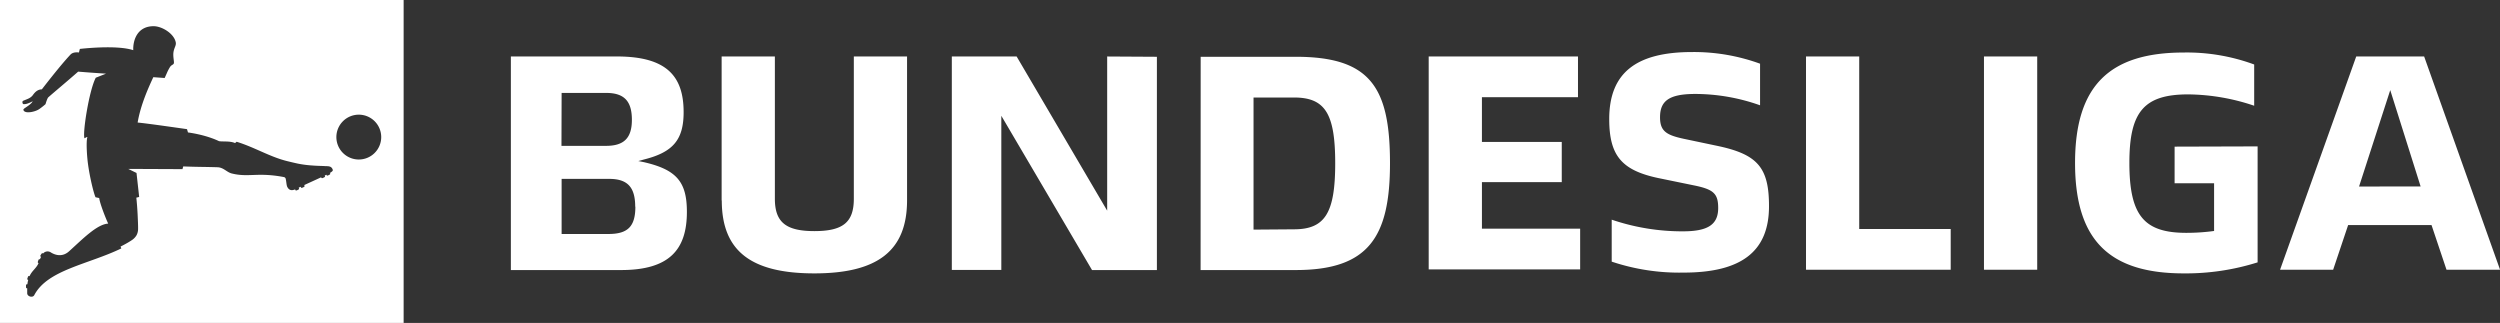 <svg id="Ebene_1" data-name="Ebene 1" xmlns="http://www.w3.org/2000/svg" viewBox="0 0 2189.17 282.77"><rect x="0" y="0" width="2189.17" height="282.77" fill="#333333" stroke="none"/><defs><style>.cls-1{fill:#fff;}</style></defs><title>Bundesliga_logo</title><path id="path9" class="cls-1" d="M-697.82,574.4l-4.28-.82,4.83-1.36c25.72-6.4,34.84-17.42,34.84-41.51,0-31.58-15-48.73-58.39-48.73h-92.89V669h96.57c42,0,57.57-17.69,57.57-50.9C-659.57,591.75-668.55,581-697.82,574.4Zm-71.45-60.5h39c16.13,0,22.53,7.55,22.53,23.55s-7,22.79-22.53,22.79h-39.13Zm41.65,123.52h-41.65V589.17h41.65c16,0,22.79,7.21,22.79,24.36l.14-.07C-704.69,630.34-710.88,637.28-727.62,637.42ZM-513.39,482V606.52c0,20.62-9.39,28.38-34.57,28.38s-34.57-8-34.57-28.38V482h-46.62V608.16l.13-.08c0,44,25.32,63.84,81.06,63.84s81.18-20.08,81.18-64V482Zm221.85,0V617l-79.28-135h-56.76V668.92h43.35v-135L-304.81,669H-248V482.25Zm165.17.27h-83.3L-209.74,669h83.37c63.69,0,82.48-28.92,82.48-93.5C-43.89,509.07-61,482.25-126.37,482.25ZM-128,633.33l-35.38.27V517.91H-128c27.29,0,36.14,14,36.14,57.58S-100.79,633.33-128,633.33Zm164.62-.54V592h69.9V556.84H36.61v-39.2h84.12V482H-10V668.45H122.63V632.79Zm206.68-72.41L213,554c-15-3.26-20.42-6.74-20.42-18.78,0-14.22,7.76-20.42,30.83-20.42a170,170,0,0,1,56.76,9.94V488.31A169.64,169.64,0,0,0,220.7,478.1c-48.52,0-72.61,17.83-72.61,58.66,0,31.92,10.75,44.92,43.14,51.73l31.1,6.39c17.15,3.47,21.17,7.22,21.17,19.81,0,14.76-9.39,20.41-30.83,20.41a192,192,0,0,1-62.41-10.21v36.75a186.59,186.59,0,0,0,62.89,9.6c50.22,0,74.85-18.17,74.85-58.12C288,579.64,278.41,567.86,243.29,560.38ZM367,633.06V482H320.4V668.72H447.11V633.06ZM476.24,482V668.72h46.62V482Zm166.93,78.94V593h34.58v41.79a179,179,0,0,1-24.37,1.63c-37,0-49.81-15.17-49.81-61.24,0-44.24,12.31-60,51.45-60a184.9,184.9,0,0,1,57.84,9.94V489a170.44,170.44,0,0,0-61.59-10.48c-64.72,0-95.27,28.65-95.27,96.71s30.42,96.7,95.27,96.7a209,209,0,0,0,64.59-9.66V560.72ZM861.69,482H802.21L735.52,668.72H782l13.14-39.13h73l13.13,39.13h46.89Zm-57,113.85L832,511.45l26.61,84.38Z" transform="translate(1261.06 -432.53)"/><path class="cls-1" d="M-1261.06,432.53V715.3h353.45V432.53Zm291.38,148.85c.2.71-.43,1.18-1.7,2.12l-.78.43.26.51c.19.33-.12.83-.66,1.09l-1.16.58c-.53.29-1.11.23-1.28-.1l-.25-.48-1.47.73.25.49c.16.34-.16.83-.71,1.08l-1.18.56c-.55.25-1.11.17-1.27-.17l-.22-.44c-4.53,2.12-9.59,4.39-14.83,6.81l.31.67c.17.33-.16.82-.68,1.06l-1.2.57c-.55.24-1.13.16-1.25-.18l-.34-.66-1.67.82.32.68c.16.35-.15.81-.71,1.08l-1.17.54c-.56.24-1.11.18-1.28-.16l-.3-.65c-2.37.95-5,1.38-6.84-2.17-.81-1.64-.85-5.39-1.47-7.38a2,2,0,0,0-1.53-1.23c-23-4.41-30.83.51-45.58-3.14-4.63-1.14-7.16-5.4-12.89-5.47-12.46-.37-16.14-.2-29.65-.71-.58,2-.65,2.38-.65,2.38l-47.53-.21,7.27,3.55,2.32,21s-1.93.55-2.48.62c.46,4.15.89,9.84,1.14,14.93.2,4.57.45,9.33.4,12.38a11.87,11.87,0,0,1-1.38,5.66,13,13,0,0,1-3.56,3.87c-.44.32-2.28,1.56-4.4,2.77s-4.66,2.58-6,3.2a16.5,16.5,0,0,0,.68,1.63c-28.82,14-64.65,18.73-76.25,40.93-1.39,2.58-6.06,1.24-6.19-1.55v-4.48h-.42c-.37,0-.66-.51-.63-1.11v-1.32c0-.59.36-1.06.72-1.05h.49a24.39,24.39,0,0,1,.73-3.79l-.44-.16c-.35-.12-.45-.7-.26-1.26l.43-1.21c.2-.58.63-.92,1-.81l.43.15c2.06-4.81,6.05-6.93,7.89-11.48l-.29-.12c-.37-.13-.49-.69-.27-1.26l.43-1.22c.2-.58.65-.92,1-.79l.32.11c.27-.68.59-1.38,1-2.12l-.39-.27c-.33-.21-.33-.77,0-1.29l.71-1.09c.3-.49.82-.75,1.14-.54l.17.09h.16a.24.24,0,0,0,.23-.1c.19-.2.38-.39.58-.58a5.22,5.22,0,0,1,6.11-.07c1.82,1.1,8.92,5.13,15.74-1,11.27-10.11,24.45-23.83,34.35-24.31-2.69-5.8-7.36-17.93-7.88-22.4l-3.22-.68c-1.73-3.73-5.94-20.94-7.14-33.88,0,0-1.38-14,0-18.87-.75-.07-2.15,1.07-2.53,1.08-1.82-4.44,4.06-42,9.89-53l8.94-3.55c-.92-.11-7.38-.4-24.37-1.78-9.54,8.43-20.5,17.49-26.05,22.41-1,.69-2.53,6.06-2.53,6.06a63.07,63.07,0,0,1-5.42,4.28c-3.44,2.41-11.85,4.27-13.68,1.39-.4-.71-.34-1,0-1.39,1.32-1.38,6.23-3.7,7.89-6.82-2.68,1.39-5.68,2.77-8,2.53-1,0-1.56-2.56-.23-3,3.56-1.51,6.39-2.16,8.5-5.12s4.48-4.76,7.73-4.83c0,0,15.79-20.63,25.11-30.48,2.57-2.68,7.36-1.79,7.36-1.79l.79-3.13s31.87-3.82,46.78,1.1c-.34-9,3.7-21,17.82-21,7.25,0,17.94,6.42,19.4,14.21.43,2.4-.95,4-1.69,7-1.25,4.58.51,9.69,0,11.29-.4,1.31-1.89,1.2-3.19,3a37.48,37.48,0,0,0-2.91,5.54l-1.93,4.32-9.94-.72c-3.64,7.85-11.1,23.86-13.72,39.73,3.91.33,14.7,1.77,24.54,3.14s18.68,2.64,18.68,2.64l.86,2.89s14.92,1.79,27.13,7.6c2.77.66,9.58-.36,14.08,1.7.31-.17,1.06-.94,1.39-1.15,15.92,4.9,29.09,13.25,44.44,17,0,0,7.17,1.75,9.58,2.22a94.53,94.53,0,0,0,12.32,1.57c4.92.39,7.64.32,11.23.54,2.56.14,5.66-.28,6.67,3.43Zm42.44-28.76a19.64,19.64,0,0,1-19.68,19.59,19.64,19.64,0,0,1-19.59-19.68,19.65,19.65,0,0,1,19.68-19.59l-.06,0a19.64,19.64,0,0,1,19.65,19.6Z" transform="translate(1261.06 -432.53)"/></svg>